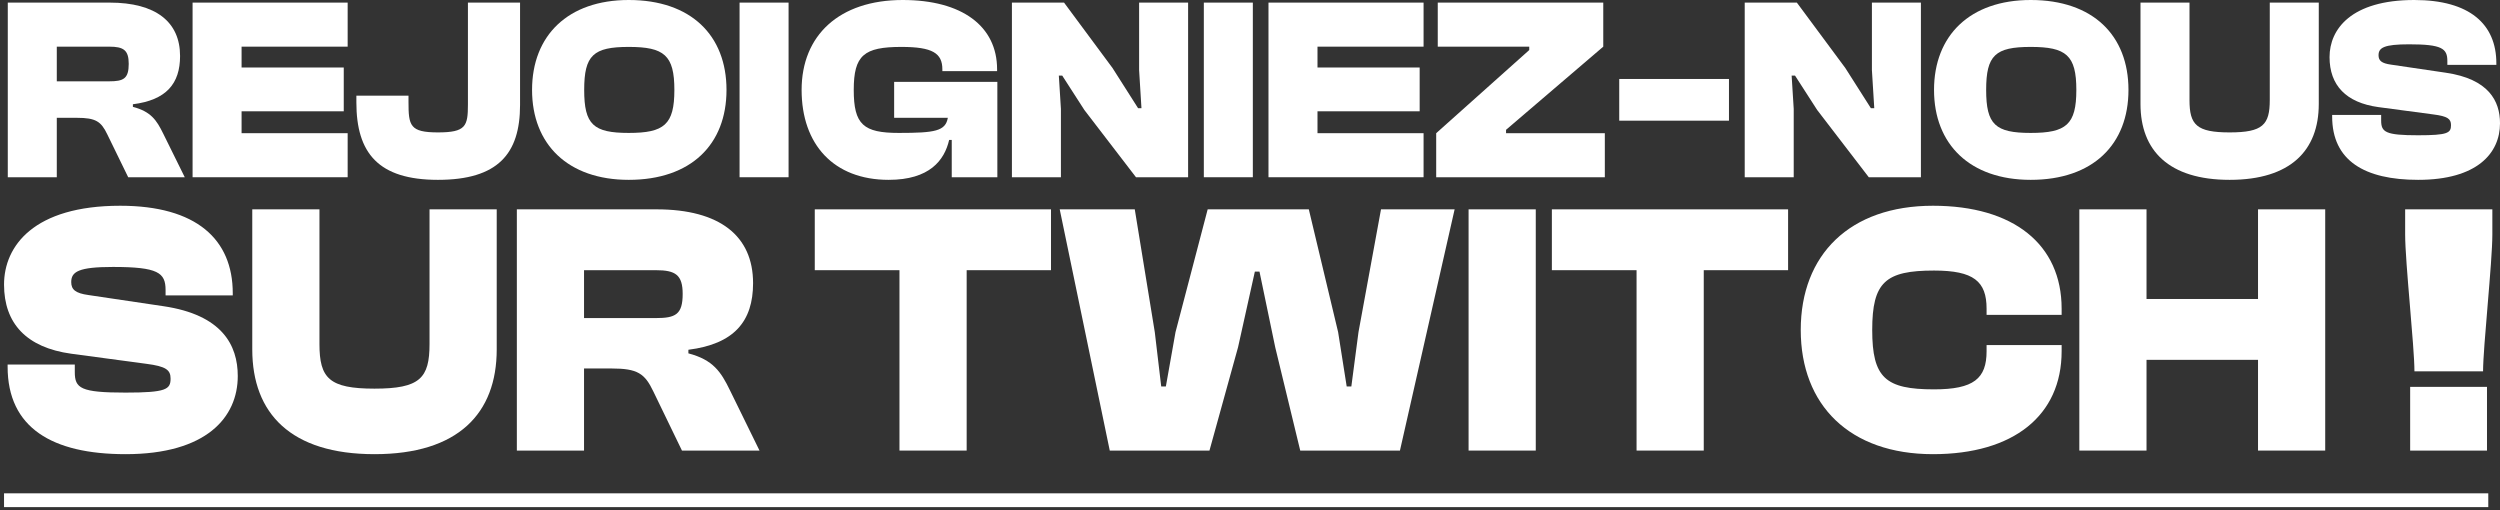 <svg width="544" height="111" viewBox="0 0 544 111" fill="none" xmlns="http://www.w3.org/2000/svg">
<rect x="0" y="0" width="544" height="111" fill="#333333" stroke="none"/>
<line x1="0.879" y1="108.848" x2="541.45" y2="108.848" stroke="white" stroke-width="3"/>
<path d="M12.357 38.567V25.636H16.724C20.864 25.636 21.998 26.43 23.36 29.265L27.897 38.567H40.204L35.497 29.038C34.079 26.146 32.831 24.274 28.918 23.253V22.686C36.177 21.779 39.183 18.206 39.183 12.194C39.183 4.764 33.909 0.567 23.87 0.567H1.694V38.567H12.357ZM12.357 10.152H23.757C26.876 10.152 28.01 10.889 28.01 13.895C28.01 17.128 26.876 17.695 23.757 17.695H12.357V10.152Z" fill="white"/>
<path d="M75.65 38.567V28.982H52.567V24.218H74.8V14.689H52.567V10.152H75.65V0.567H41.905V38.567H75.65Z" fill="white"/>
<path d="M95.299 39.134C108.344 39.134 113.164 33.462 113.164 22.856V0.567H101.821V22.743C101.821 27.45 101.368 28.812 95.299 28.812C89.174 28.812 88.89 27.337 88.89 22.176V20.815H77.547V22.289C77.547 33.292 82.311 39.134 95.299 39.134Z" fill="white"/>
<path d="M136.818 39.134C150.373 39.134 158.087 31.421 158.087 19.567C158.087 7.713 150.373 0 136.818 0C123.604 0 115.777 7.713 115.777 19.567C115.777 31.421 123.604 39.134 136.818 39.134ZM136.818 28.925C129.105 28.925 127.12 27.11 127.12 19.567C127.12 12.024 129.105 10.209 136.818 10.209C144.532 10.209 146.744 12.024 146.744 19.567C146.744 27.11 144.532 28.925 136.818 28.925Z" fill="white"/>
<path d="M171.593 38.567V0.567H160.93V38.567H171.593Z" fill="white"/>
<path d="M193.374 39.134C202.278 39.134 205.511 34.88 206.532 30.456H207.099V38.567H217.024V17.809H194.565V25.636H206.249C205.738 28.528 203.469 28.925 195.586 28.925C187.873 28.925 185.774 27.11 185.774 19.567C185.774 12.024 187.986 10.209 196.153 10.209C202.902 10.209 205.057 11.57 205.057 15.086V15.483H216.968V15.086C216.968 5.672 209.311 0 196.437 0C182.598 0 174.431 7.713 174.431 19.567C174.431 31.421 181.407 39.134 193.374 39.134Z" fill="white"/>
<path d="M230.856 38.567V23.707L230.402 16.448H231.14L235.96 23.934L247.19 38.567H258.533V0.567H247.871V15.257L248.381 23.537H247.644L242.086 14.803L231.537 0.567H220.193V38.567H230.856Z" fill="white"/>
<path d="M272.617 38.567V0.567H261.955V38.567H272.617Z" fill="white"/>
<path d="M309.769 38.567V28.982H286.686V24.218H308.918V14.689H286.686V10.152H309.769V0.567H276.023V38.567H309.769Z" fill="white"/>
<path d="M349.211 38.567V28.982H327.716V28.244L348.871 10.152V0.567H312.856V10.152H332.763V10.889L312.516 28.982V38.567H349.211Z" fill="white"/>
<path d="M376.223 26.259V17.185H352.345V26.259H376.223Z" fill="white"/>
<path d="M390.313 38.567V23.707L389.86 16.448H390.597L395.418 23.934L406.648 38.567H417.991V0.567H407.328V15.257L407.839 23.537H407.101L401.543 14.803L390.994 0.567H379.651V38.567H390.313Z" fill="white"/>
<path d="M441.887 39.134C455.442 39.134 463.155 31.421 463.155 19.567C463.155 7.713 455.442 0 441.887 0C428.672 0 420.845 7.713 420.845 19.567C420.845 31.421 428.672 39.134 441.887 39.134ZM441.887 28.925C434.173 28.925 432.188 27.11 432.188 19.567C432.188 12.024 434.173 10.209 441.887 10.209C449.6 10.209 451.812 12.024 451.812 19.567C451.812 27.11 449.6 28.925 441.887 28.925Z" fill="white"/>
<path d="M485.168 39.134C498.44 39.134 504.565 32.725 504.565 22.63V0.567H493.902V21.779C493.902 27.167 492.371 28.812 485.168 28.812C477.965 28.812 476.434 27.167 476.434 21.779V0.567H465.771V22.63C465.771 32.725 471.897 39.134 485.168 39.134Z" fill="white"/>
<path d="M526.192 39.134C539.01 39.134 544.001 33.349 544.001 26.826C544.001 21.949 541.505 17.185 532.204 15.824L520.294 14.066C518.252 13.782 517.571 13.215 517.571 12.024C517.571 10.379 518.762 9.642 524.207 9.642C531.353 9.642 532.544 10.549 532.544 13.271V14.122H543.207V13.782C543.207 5.275 537.422 0 525.341 0C511.616 0 506.909 6.352 506.909 12.421C506.909 18.546 510.482 22.346 517.571 23.31L529.482 24.898C532.601 25.295 533.338 25.862 533.338 27.224C533.338 28.925 532.658 29.435 526.192 29.435C519.046 29.435 518.139 28.755 518.139 26.203V25.012H507.476V25.352C507.476 34.994 514.565 39.134 526.192 39.134Z" fill="white"/>
<path d="M27.319 98.827C44.894 98.827 51.738 90.836 51.738 81.826C51.738 75.089 48.316 68.508 35.562 66.628L19.232 64.199C16.432 63.807 15.499 63.024 15.499 61.379C15.499 59.107 17.132 58.088 24.597 58.088C34.396 58.088 36.029 59.342 36.029 63.102V64.278H50.649V63.807C50.649 52.056 42.717 44.77 26.153 44.77C7.333 44.77 0.879 53.544 0.879 61.927C0.879 70.388 5.778 75.637 15.499 76.969L31.83 79.163C36.107 79.711 37.118 80.495 37.118 82.375C37.118 84.725 36.184 85.43 27.319 85.43C17.521 85.43 16.276 84.49 16.276 80.965V79.32H1.657V79.79C1.657 93.108 11.377 98.827 27.319 98.827Z" fill="white"/>
<path d="M81.49 98.827C99.687 98.827 108.086 89.974 108.086 76.029V45.553H93.466V74.854C93.466 82.296 91.366 84.569 81.49 84.569C71.614 84.569 69.514 82.296 69.514 74.854V45.553H54.894V76.029C54.894 89.974 63.293 98.827 81.49 98.827Z" fill="white"/>
<path d="M127.086 98.044V80.181H133.074C138.751 80.181 140.306 81.278 142.173 85.195L148.394 98.044H165.269L158.815 84.882C156.871 80.886 155.16 78.301 149.794 76.891V76.107C159.748 74.854 163.869 69.918 163.869 61.614C163.869 51.351 156.637 45.553 142.873 45.553H112.466V98.044H127.086ZM127.086 58.793H142.717C146.994 58.793 148.55 59.812 148.55 63.964C148.55 68.43 146.994 69.213 142.717 69.213H127.086V58.793Z" fill="white"/>
<path d="M210.345 98.044V58.793H228.697V45.553H177.294V58.793H195.725V98.044H210.345Z" fill="white"/>
<path d="M263.179 98.044L269.4 75.559L273.055 59.107H274.066L277.488 75.559L282.932 98.044H304.628L316.526 45.553H300.507L295.607 72.269L294.052 84.098H293.041L291.175 72.269L284.798 45.553H262.79L255.791 72.269L253.692 84.098H252.681L251.281 72.269L246.926 45.553H230.595L241.483 98.044H263.179Z" fill="white"/>
<path d="M334.183 98.044V45.553H319.563V98.044H334.183Z" fill="white"/>
<path d="M370.736 98.044V58.793H389.089V45.553H337.686V58.793H356.116V98.044H370.736Z" fill="white"/>
<path d="M420.616 98.827C438.113 98.827 448.611 90.444 448.611 76.421V75.089H432.28V76.421C432.28 82.375 429.481 84.725 420.849 84.725C410.273 84.725 407.395 82.218 407.395 71.799C407.395 61.379 410.273 58.872 420.849 58.872C429.481 58.872 432.28 61.222 432.28 67.176V68.508H448.611V67.176C448.611 53.153 438.113 44.77 420.616 44.77C402.496 44.77 391.842 55.425 391.842 71.799C391.842 88.172 402.496 98.827 420.616 98.827Z" fill="white"/>
<path d="M467.083 98.044V78.301H491.346V98.044H505.966V45.553H491.346V65.061H467.083V45.553H452.463V98.044H467.083Z" fill="white"/>
<path d="M540.314 80.808C540.314 75.559 542.336 57.07 542.336 51.037V45.553H523.361V51.037C523.361 57.07 525.383 75.481 525.383 80.808H540.314ZM541.17 98.044V84.177H524.45V98.044H541.17Z" fill="white"/>
</svg>
